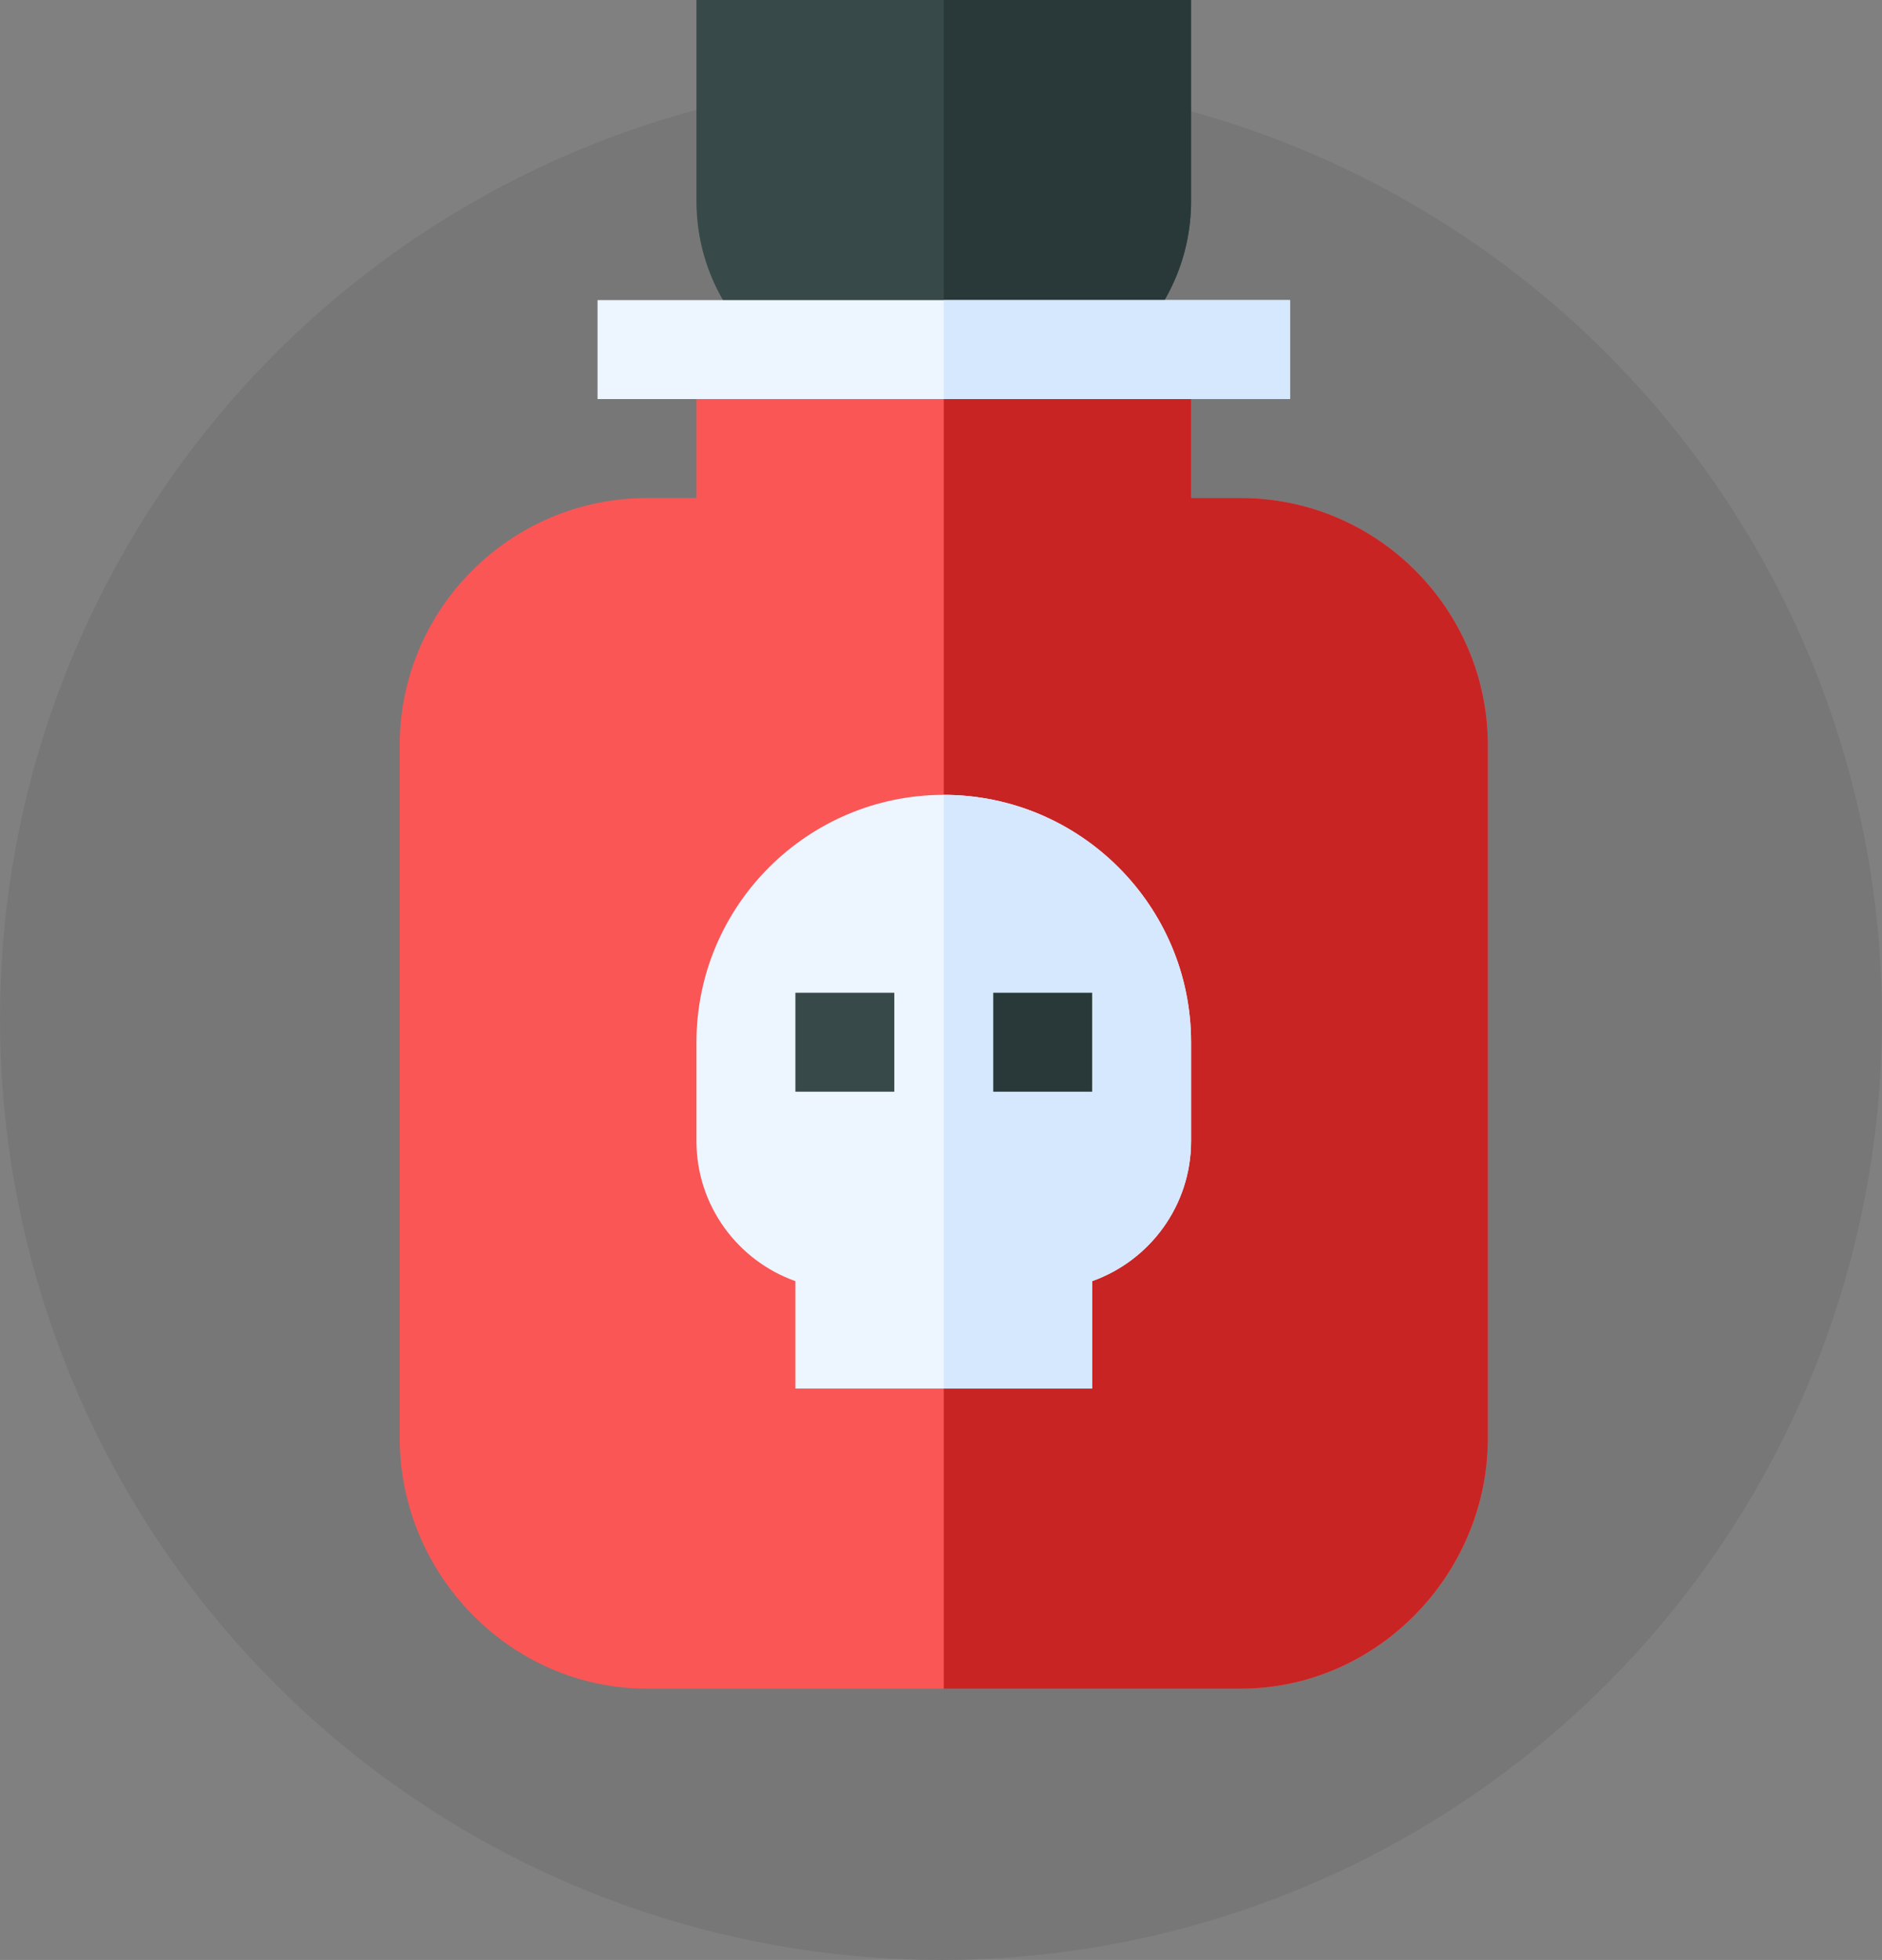 <svg width="340" height="354" viewBox="0 0 340 354" fill="none" xmlns="http://www.w3.org/2000/svg">
<rect x="0" y="0" width="340" height="354" fill="#808080" stroke="none"/>
<circle cx="170" cy="184" r="170" fill="#777777"/>
<path d="M170.5 0H125.822V36.338C125.822 56.05 141.852 72.08 161.564 72.08H170.5H179.436C199.148 72.08 215.178 56.05 215.178 36.338V0H170.5Z" fill="#384949"/>
<path d="M215.178 36.338V0H170.5V72.08H179.436C199.148 72.08 215.178 56.05 215.178 36.338Z" fill="#293939"/>
<path d="M224.113 89.951H215.178V63.145H170.5H125.822V89.951H116.887C92.253 89.951 72.209 109.995 72.209 134.629V259.727C72.209 284.361 92.253 305 116.887 305H170.5H224.113C248.747 305 268.791 284.361 268.791 259.727V134.629C268.791 109.995 248.747 89.951 224.113 89.951Z" fill="#FA5656"/>
<path d="M268.791 259.727V134.629C268.791 109.995 248.747 89.951 224.113 89.951H215.178V63.145H170.5V305H224.113C248.747 305 268.791 284.361 268.791 259.727Z" fill="#C82424"/>
<path d="M170.5 143.564C145.866 143.564 125.822 163.608 125.822 188.242V206.113C125.822 217.763 133.292 227.702 143.693 231.393V250.791H170.5H197.307V231.393C207.708 227.702 215.178 217.763 215.178 206.113V188.242C215.178 163.608 195.134 143.564 170.5 143.564Z" fill="#EDF5FF"/>
<path d="M197.307 231.393C207.708 227.702 215.178 217.763 215.178 206.113V188.242C215.178 163.608 195.134 143.564 170.5 143.564V250.791H197.307V231.393Z" fill="#D5E8FE"/>
<path d="M143.693 179.307H161.564V197.178H143.693V179.307Z" fill="#384949"/>
<path d="M179.436 179.307H197.307V197.178H179.436V179.307Z" fill="#293939"/>
<path d="M170.5 54.209H107.951V72.08H170.5H233.049V54.209H170.5Z" fill="#EDF5FF"/>
<path d="M170.5 54.209H233.049V72.08H170.5V54.209Z" fill="#D5E8FE"/>
</svg>
